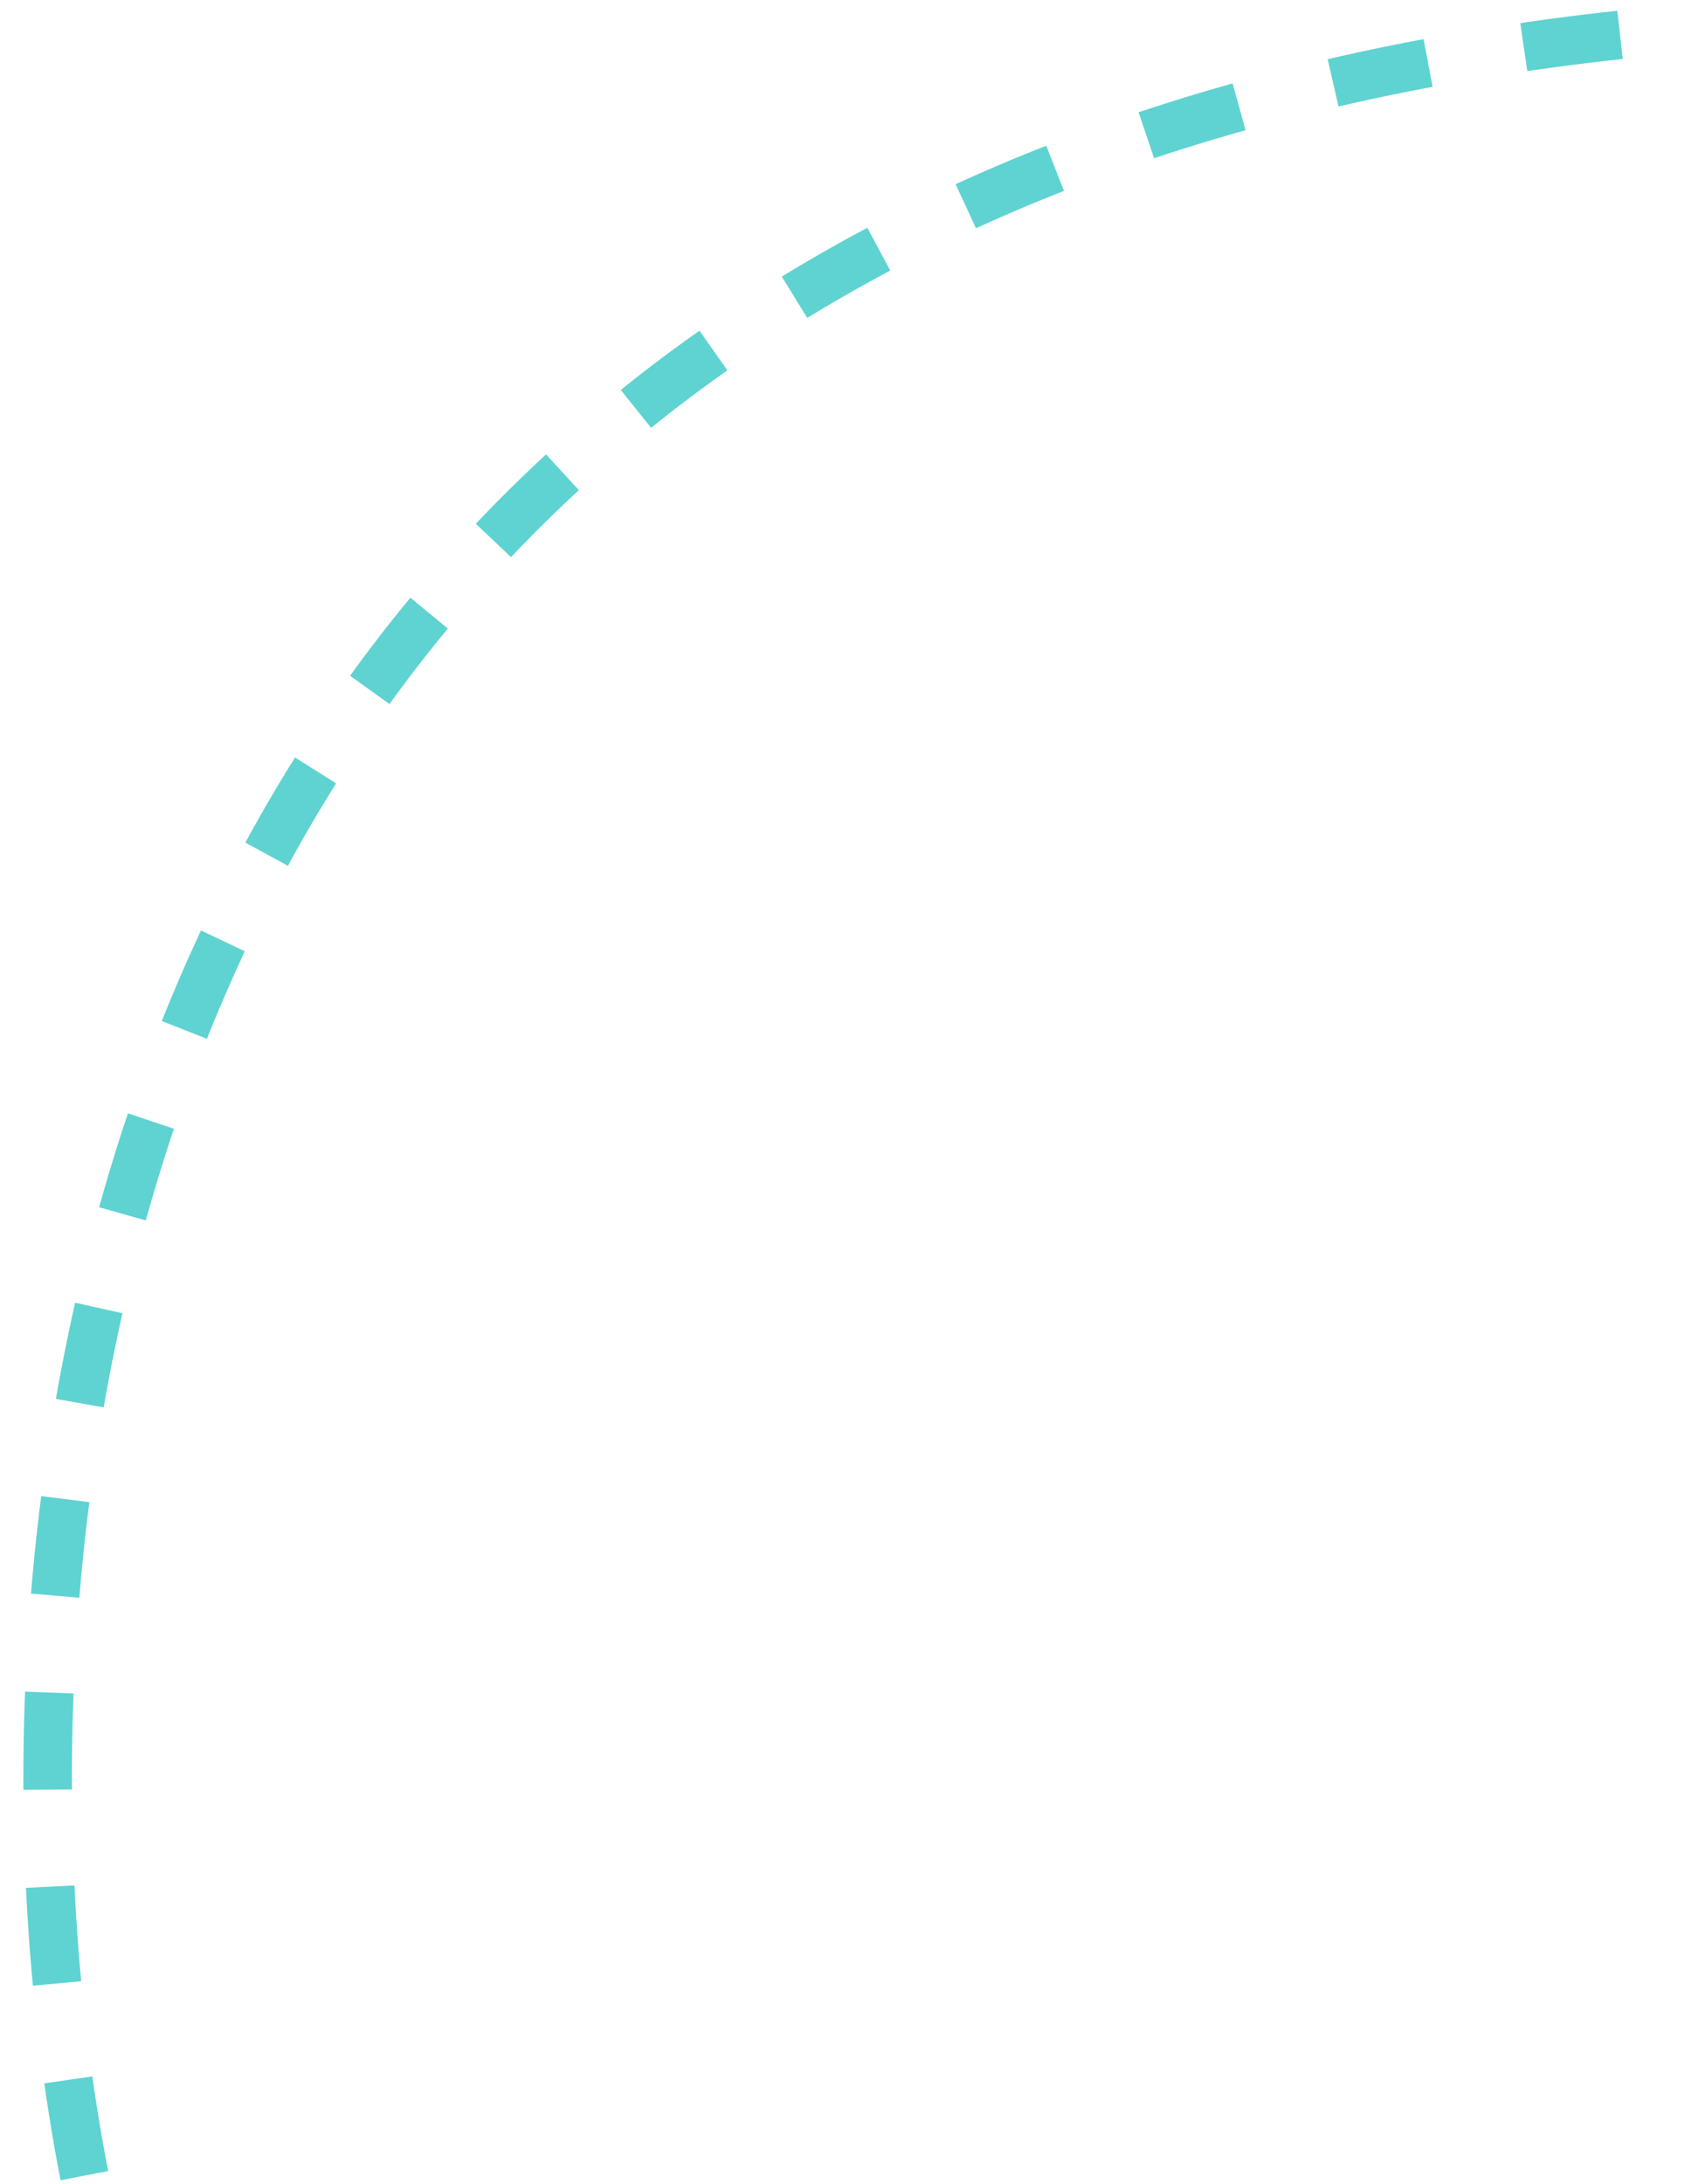 <svg width="70" height="90" viewBox="0 0 70 90" fill="none" xmlns="http://www.w3.org/2000/svg">
<path d="M3.478 89.646C-1.858 62.374 3.957 6.491 69.909 1.141" stroke="#5FD3D1" stroke-width="2" stroke-dasharray="4 4"/>
</svg>
